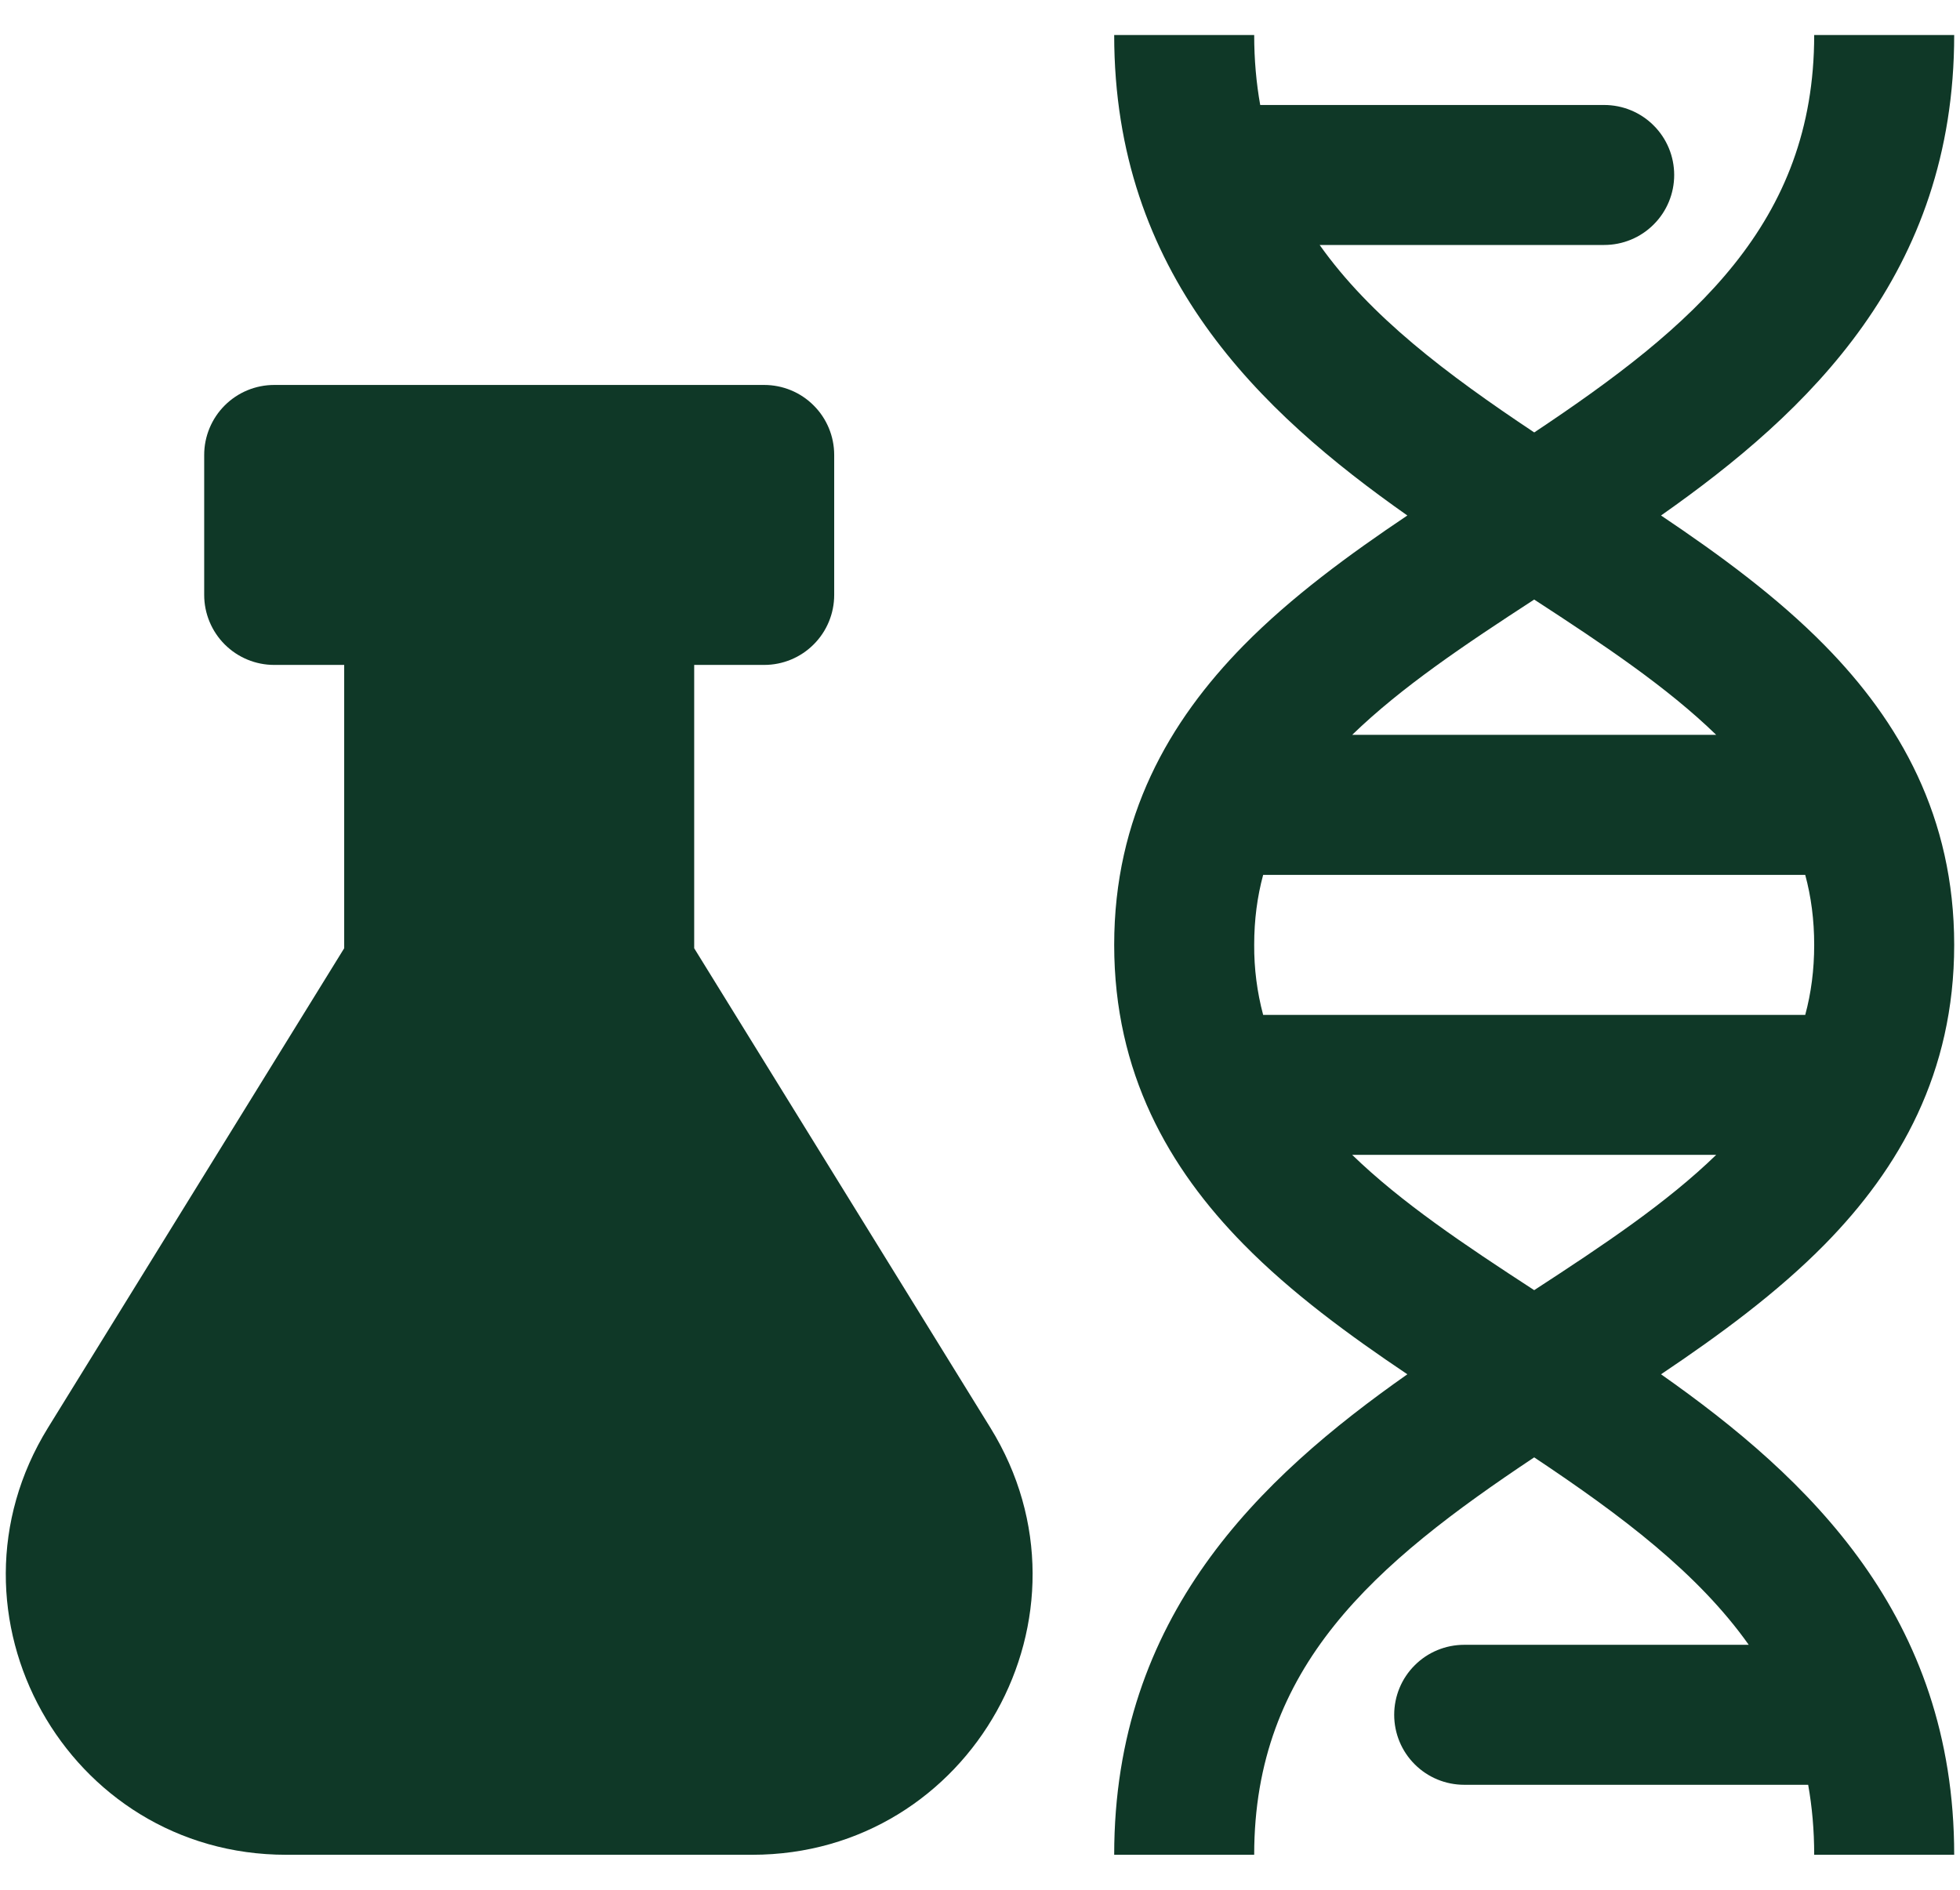 <svg width="28" height="27" viewBox="0 0 28 27" fill="none" xmlns="http://www.w3.org/2000/svg">
<g id="Group 1000015009">
<path id="Vector" fill-rule="evenodd" clip-rule="evenodd" d="M21.917 6.179C24.199 4.659 25.917 3.189 25.917 0.5H27.917C27.917 3.911 25.84 5.881 23.729 7.365C24.56 7.923 25.386 8.528 26.067 9.221C27.139 10.31 27.917 11.674 27.917 13.5C27.917 15.326 27.139 16.69 26.067 17.78C25.386 18.472 24.56 19.077 23.729 19.635C25.839 21.119 27.917 23.089 27.917 26.5H25.917C25.917 26.147 25.887 25.814 25.831 25.5H20.917C20.652 25.5 20.397 25.395 20.21 25.207C20.022 25.02 19.917 24.765 19.917 24.5C19.917 24.235 20.022 23.98 20.21 23.793C20.397 23.605 20.652 23.5 20.917 23.5H24.982C24.26 22.481 23.174 21.659 21.917 20.822C19.635 22.342 17.917 23.812 17.917 26.5H15.917C15.917 23.089 17.994 21.119 20.105 19.635C19.274 19.077 18.448 18.472 17.767 17.779C16.695 16.69 15.917 15.326 15.917 13.5C15.917 11.674 16.695 10.31 17.767 9.22C18.448 8.528 19.274 7.923 20.105 7.365C17.995 5.881 15.917 3.911 15.917 0.5H17.917C17.917 0.853 17.947 1.186 18.003 1.5H22.917C23.182 1.5 23.437 1.605 23.624 1.793C23.812 1.98 23.917 2.235 23.917 2.5C23.917 2.765 23.812 3.02 23.624 3.207C23.437 3.395 23.182 3.5 22.917 3.5H18.852C19.574 4.519 20.66 5.341 21.917 6.178M21.917 8.566C20.913 9.219 20.021 9.817 19.317 10.499H24.517C23.814 9.817 22.921 9.219 21.917 8.566ZM17.917 13.5C17.917 13.142 17.961 12.81 18.045 12.5H25.789C25.873 12.81 25.917 13.142 25.917 13.5C25.917 13.858 25.873 14.19 25.789 14.5H18.045C17.958 14.174 17.915 13.838 17.917 13.5ZM19.317 16.5C20.021 17.182 20.913 17.78 21.917 18.433C22.921 17.78 23.814 17.182 24.517 16.5H19.317Z" fill="#0F3827"/>
<path id="Vector_2" d="M3.917 5.5C3.652 5.5 3.398 5.605 3.21 5.793C3.023 5.98 2.917 6.235 2.917 6.5V8.5C2.917 8.765 3.023 9.02 3.21 9.207C3.398 9.395 3.652 9.5 3.917 9.5H4.917V13.548L0.686 20.398C-0.96 23.063 0.956 26.5 4.089 26.5H10.745C13.877 26.5 15.795 23.063 14.148 20.398L9.917 13.548V9.5H10.917C11.182 9.5 11.437 9.395 11.624 9.207C11.812 9.02 11.917 8.765 11.917 8.5V6.5C11.917 6.235 11.812 5.98 11.624 5.793C11.437 5.605 11.182 5.5 10.917 5.5H3.917Z" fill="#0F3827"/>
</g>
</svg>
